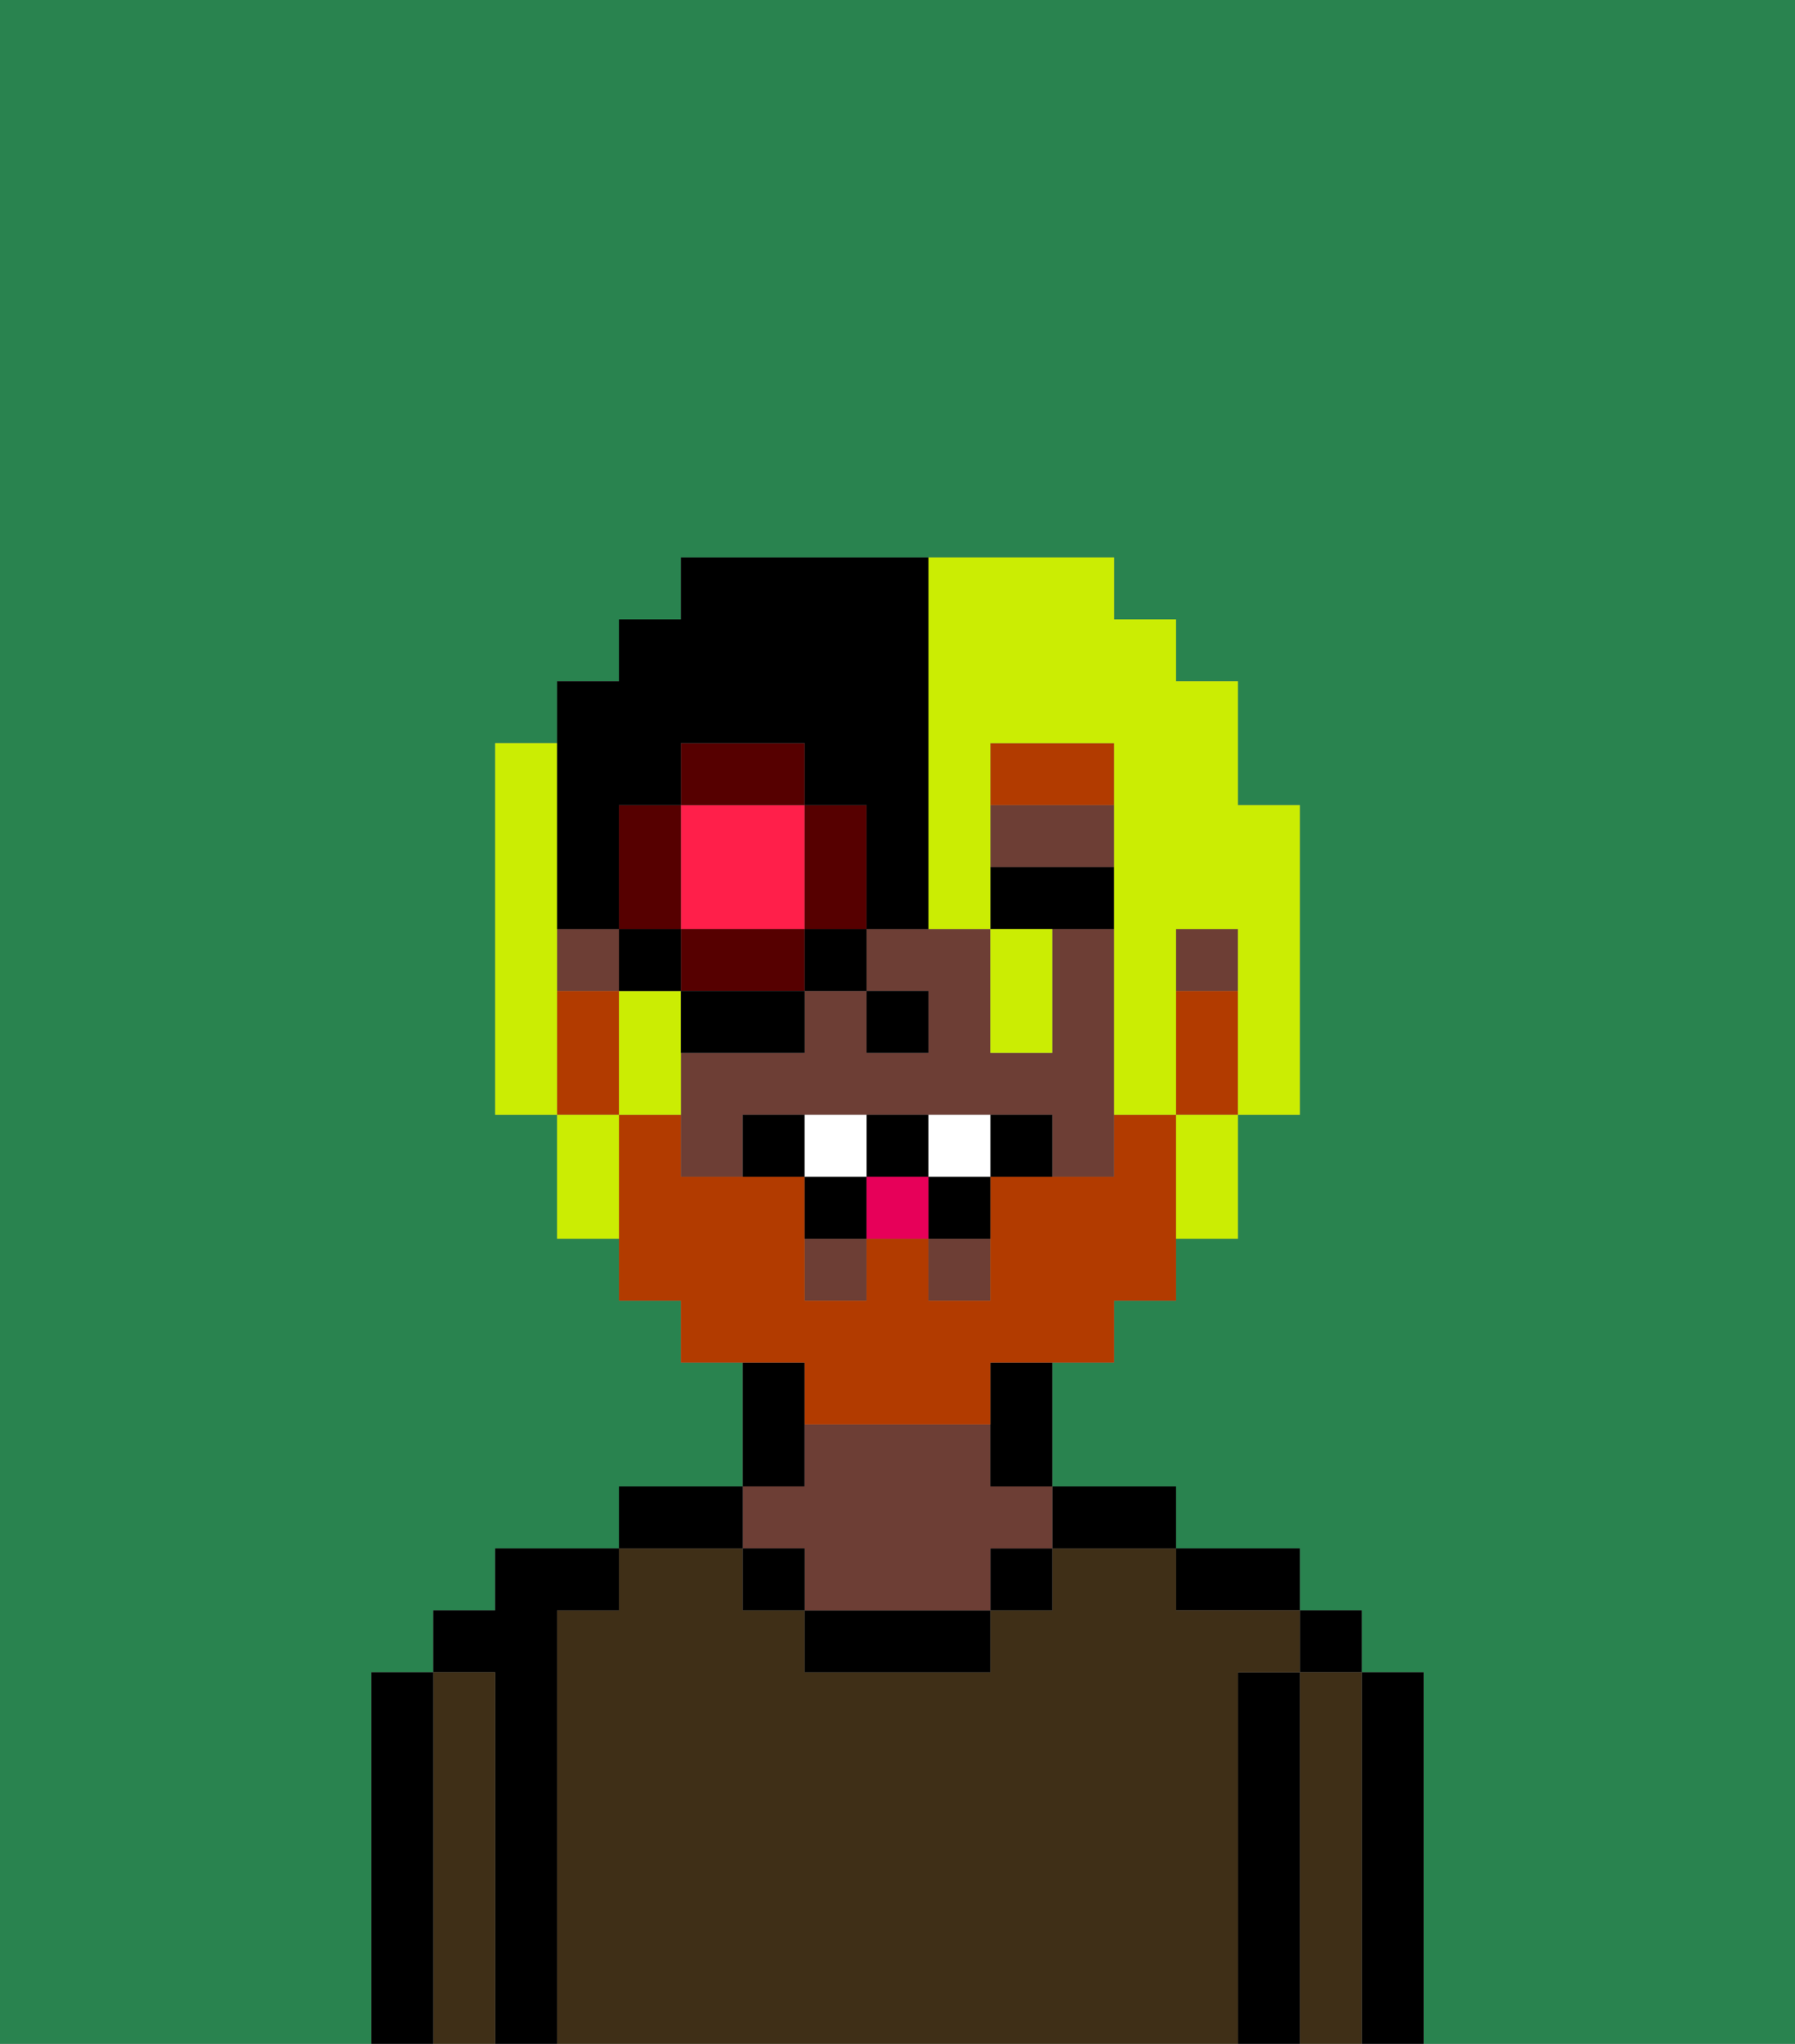 <svg xmlns="http://www.w3.org/2000/svg" viewBox="0 0 29 33"><rect x="0" y="0" width="29" height="33" fill="#808080" stroke="none"/><defs><style>polygon,rect,path{shape-rendering:crispedges;}.ha239-1{fill:#29834f;}.ha239-2{fill:#000000;}.ha239-3{fill:#3f2f17;}.ha239-4{fill:#6d3e35;}.ha239-5{fill:#b23b00;}.ha239-6{fill:#b23b00;}.ha239-7{fill:#ffffff;}.ha239-8{fill:#e70059;}.ha239-9{fill:#cbed03;}.ha239-10{fill:#ff1f4a;}.ha239-11{fill:#560000;}</style></defs><path class="ha239-1" d="M6,32V27H7V26H8V25h2V24h2V22H11V21H10V20H9V18H8V12H9V11h1V10h1V9h7v1h1v1h1v2h1v5H20v2H19v1H18v1H17v2h2v1h2v1h1v1h1v6h6V0H0V33H6Z"/><path class="ha239-2" d="M23,27H22v6h1V27Z"/><rect class="ha239-2" x="21" y="26" width="1" height="1"/><path class="ha239-3" d="M22,27H21v6h1V27Z"/><path class="ha239-2" d="M21,27H20v6h1V27Z"/><path class="ha239-2" d="M20,26h1V25H19v1Z"/><path class="ha239-3" d="M20,27h1V26H19V25H17v1H16v1H13V26H12V25H10v1H9v7H20V27Z"/><path class="ha239-2" d="M18,25h1V24H17v1Z"/><rect class="ha239-2" x="16" y="25" width="1" height="1"/><path class="ha239-2" d="M13,26v1h3V26H13Z"/><path class="ha239-2" d="M13,23V22H12v2h1Z"/><path class="ha239-4" d="M13,25v1h3V25h1V24H16V23H13v1H12v1Z"/><rect class="ha239-2" x="12" y="25" width="1" height="1"/><path class="ha239-2" d="M12,24H10v1h2Z"/><path class="ha239-2" d="M9,26h1V25H8v1H7v1H8v6H9V26Z"/><path class="ha239-3" d="M8,27H7v6H8V27Z"/><path class="ha239-2" d="M7,27H6v6H7V27Z"/><path class="ha239-4" d="M18,15H17v2H16V15H14v1h1v1H14V16H13v1H11v2h1V18h5v1h1V15Z"/><rect class="ha239-4" x="19" y="15" width="1" height="1"/><rect class="ha239-4" x="9" y="15" width="1" height="1"/><rect class="ha239-4" x="13" y="20" width="1" height="1"/><rect class="ha239-4" x="15" y="20" width="1" height="1"/><path class="ha239-4" d="M18,13H16v1h2Z"/><path class="ha239-2" d="M16,23v1h1V22H16Z"/><rect class="ha239-2" x="14" y="16" width="1" height="1"/><path class="ha239-2" d="M18,15V14H16v1h2Z"/><path class="ha239-5" d="M18,12H16v1h2Z"/><path class="ha239-6" d="M19,16v2h1V16Z"/><path class="ha239-6" d="M13,23h3V22h2V21h1V18H18v1H16v2H15V20H14v1H13V19H11V18H10v3h1v1h2Z"/><path class="ha239-6" d="M10,17V16H9v2h1Z"/><path class="ha239-2" d="M12,18v1h1V18Z"/><path class="ha239-2" d="M16,18v1h1V18Z"/><path class="ha239-2" d="M15,20h1V19H15Z"/><path class="ha239-2" d="M15,19V18H14v1Z"/><path class="ha239-2" d="M13,19v1h1V19Z"/><path class="ha239-7" d="M14,18H13v1h1Z"/><path class="ha239-7" d="M15,18v1h1V18Z"/><rect class="ha239-8" x="14" y="19" width="1" height="1"/><path class="ha239-9" d="M9,15V12H8v6H9V15Z"/><path class="ha239-9" d="M15,15h1V12h2v6h1V15h1v3h1V13H20V11H19V10H18V9H15v6Z"/><path class="ha239-9" d="M11,16H10v2h1V16Z"/><path class="ha239-9" d="M9,18v2h1V18Z"/><path class="ha239-9" d="M17,17V15H16v2Z"/><path class="ha239-9" d="M19,19v1h1V18H19Z"/><path class="ha239-10" d="M11,15h2V13H11v2Z"/><path class="ha239-11" d="M14,15V13H13v2Z"/><path class="ha239-11" d="M12,15H11v1h2V15Z"/><path class="ha239-11" d="M11,14V13H10v2h1Z"/><path class="ha239-11" d="M13,12H11v1h2Z"/><rect class="ha239-2" x="10" y="15" width="1" height="1"/><path class="ha239-2" d="M11,17h2V16H11Z"/><rect class="ha239-2" x="13" y="15" width="1" height="1"/><path class="ha239-2" d="M9,15h1V13h1V12h2v1h1v2h1V9H11v1H10v1H9v4Z"/></svg>